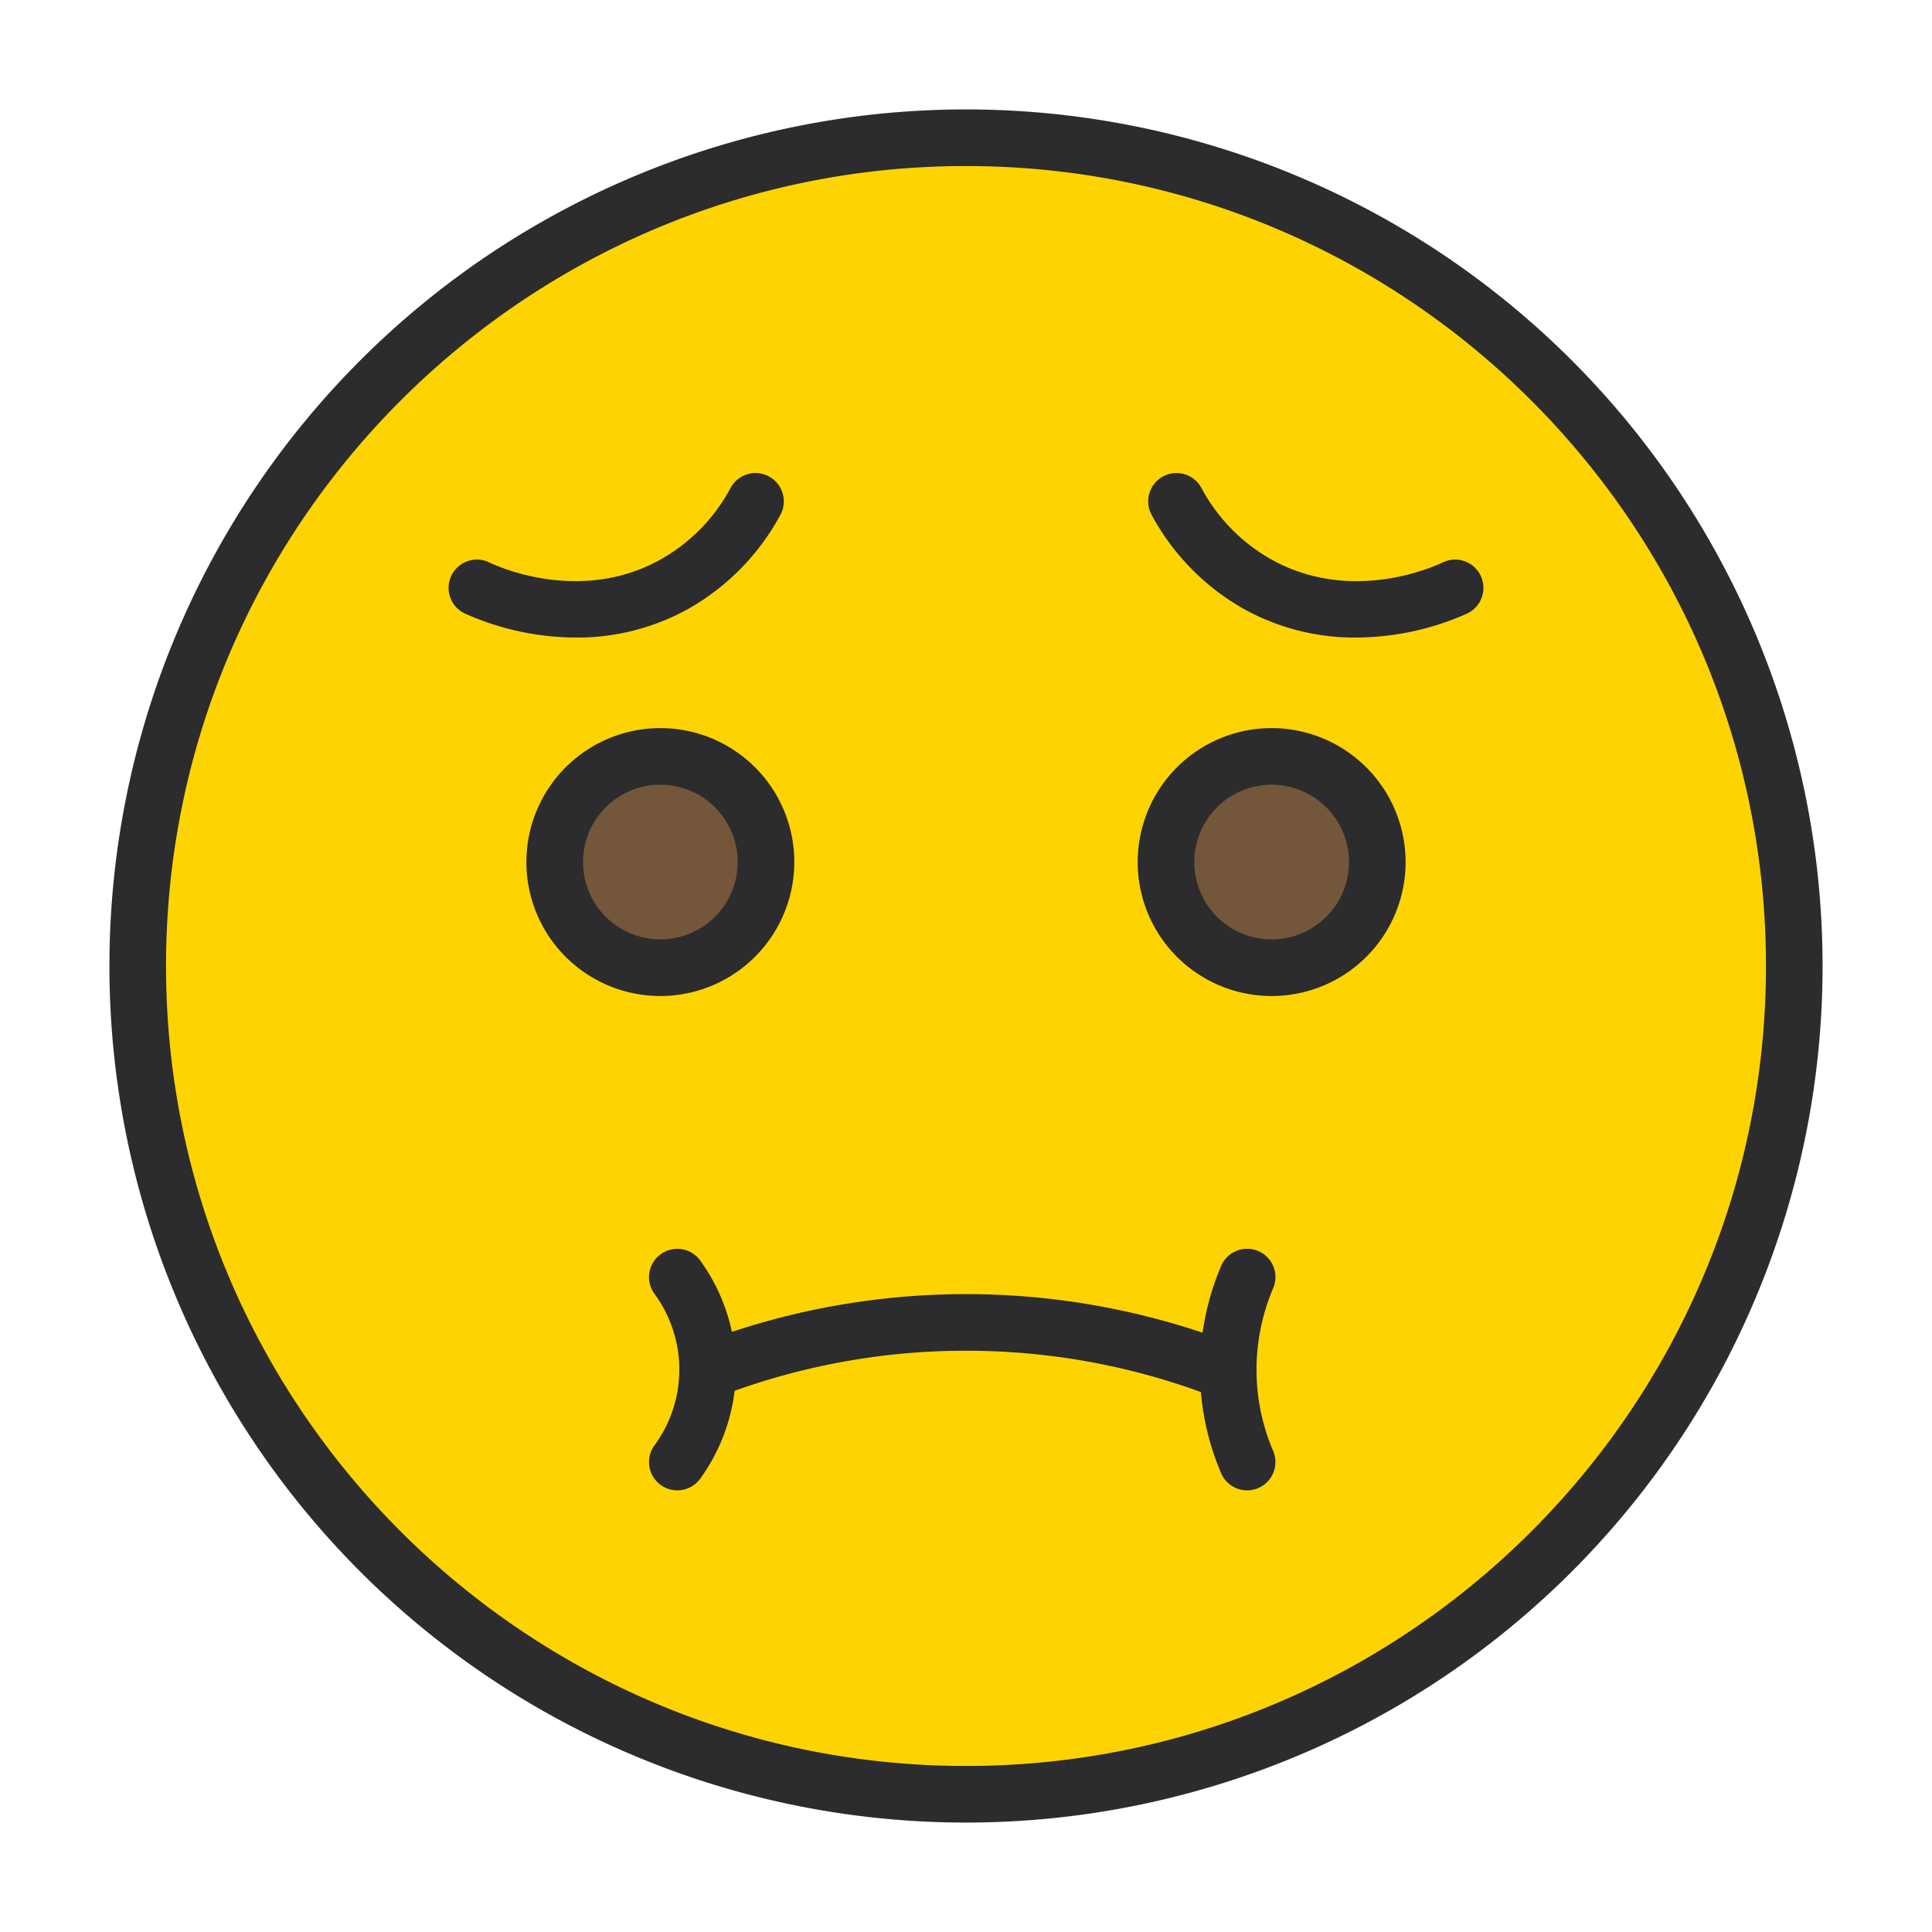 <svg xmlns="http://www.w3.org/2000/svg" data-name="Layer 1" viewBox="0 0 512 512"><circle cx="256" cy="256" r="219.5" fill="#fdd402"/><circle cx="175" cy="228.457" r="28" fill="#74563a"/><circle cx="337" cy="228.457" r="28" fill="#74563a"/><path fill="#2c2b2d" d="M182.438,161.334A62.85,62.85,0,0,0,206.778,136.5a7.5,7.5,0,1,0-13.155-7.207,47.226,47.226,0,0,1-18.502,18.947c-21.206,11.854-43.065,1.965-45.487.799a7.5,7.5,0,0,0-6.507,13.516,72.479,72.479,0,0,0,29.548,6.398A60.349,60.349,0,0,0,182.438,161.334ZM382.367,149.039c-2.423,1.166-24.283,11.054-45.488-.799a47.23,47.23,0,0,1-18.501-18.947,7.5,7.5,0,1,0-13.155,7.207A62.854,62.854,0,0,0,329.561,161.334a60.345,60.345,0,0,0,29.765,7.619,72.485,72.485,0,0,0,29.548-6.398,7.5,7.5,0,0,0-6.507-13.516Zm34.146-53.553A227,227,0,0,0,95.487,416.514,227,227,0,0,0,416.513,95.486ZM256,468C139.103,468,44,372.897,44,256S139.103,44,256,44s212,95.103,212,212S372.897,468,256,468ZM210.5,228.456a35.5,35.5,0,1,0-35.5,35.5A35.54,35.54,0,0,0,210.5,228.456Zm-56,0a20.5,20.5,0,1,1,20.5,20.5A20.523,20.523,0,0,1,154.5,228.456Zm182.5-35.5a35.5,35.5,0,1,0,35.5,35.5A35.54,35.54,0,0,0,337,192.956Zm0,56a20.5,20.5,0,1,1,20.5-20.5A20.523,20.523,0,0,1,337,248.956Zm-4.002,115.32a55.384,55.384,0,0,1,4.401-22.88,7.5,7.5,0,1,0-13.799-5.881,70.535,70.535,0,0,0-4.909,17.66,197.37,197.37,0,0,0-124.722-.219,50.276,50.276,0,0,0-8.413-18.924,7.5,7.5,0,1,0-12.114,8.846A33.902,33.902,0,0,1,173.437,383.041a7.5,7.5,0,1,0,12.126,8.83,49.995,49.995,0,0,0,9.126-23.299,181.749,181.749,0,0,1,60.83-10.616c.162,0,.32-.001.482-.001a181.811,181.811,0,0,1,62.249,10.949,69.665,69.665,0,0,0,5.351,21.496,7.5,7.5,0,0,0,13.797-5.887A54.696,54.696,0,0,1,332.998,364.276Z"/></svg>